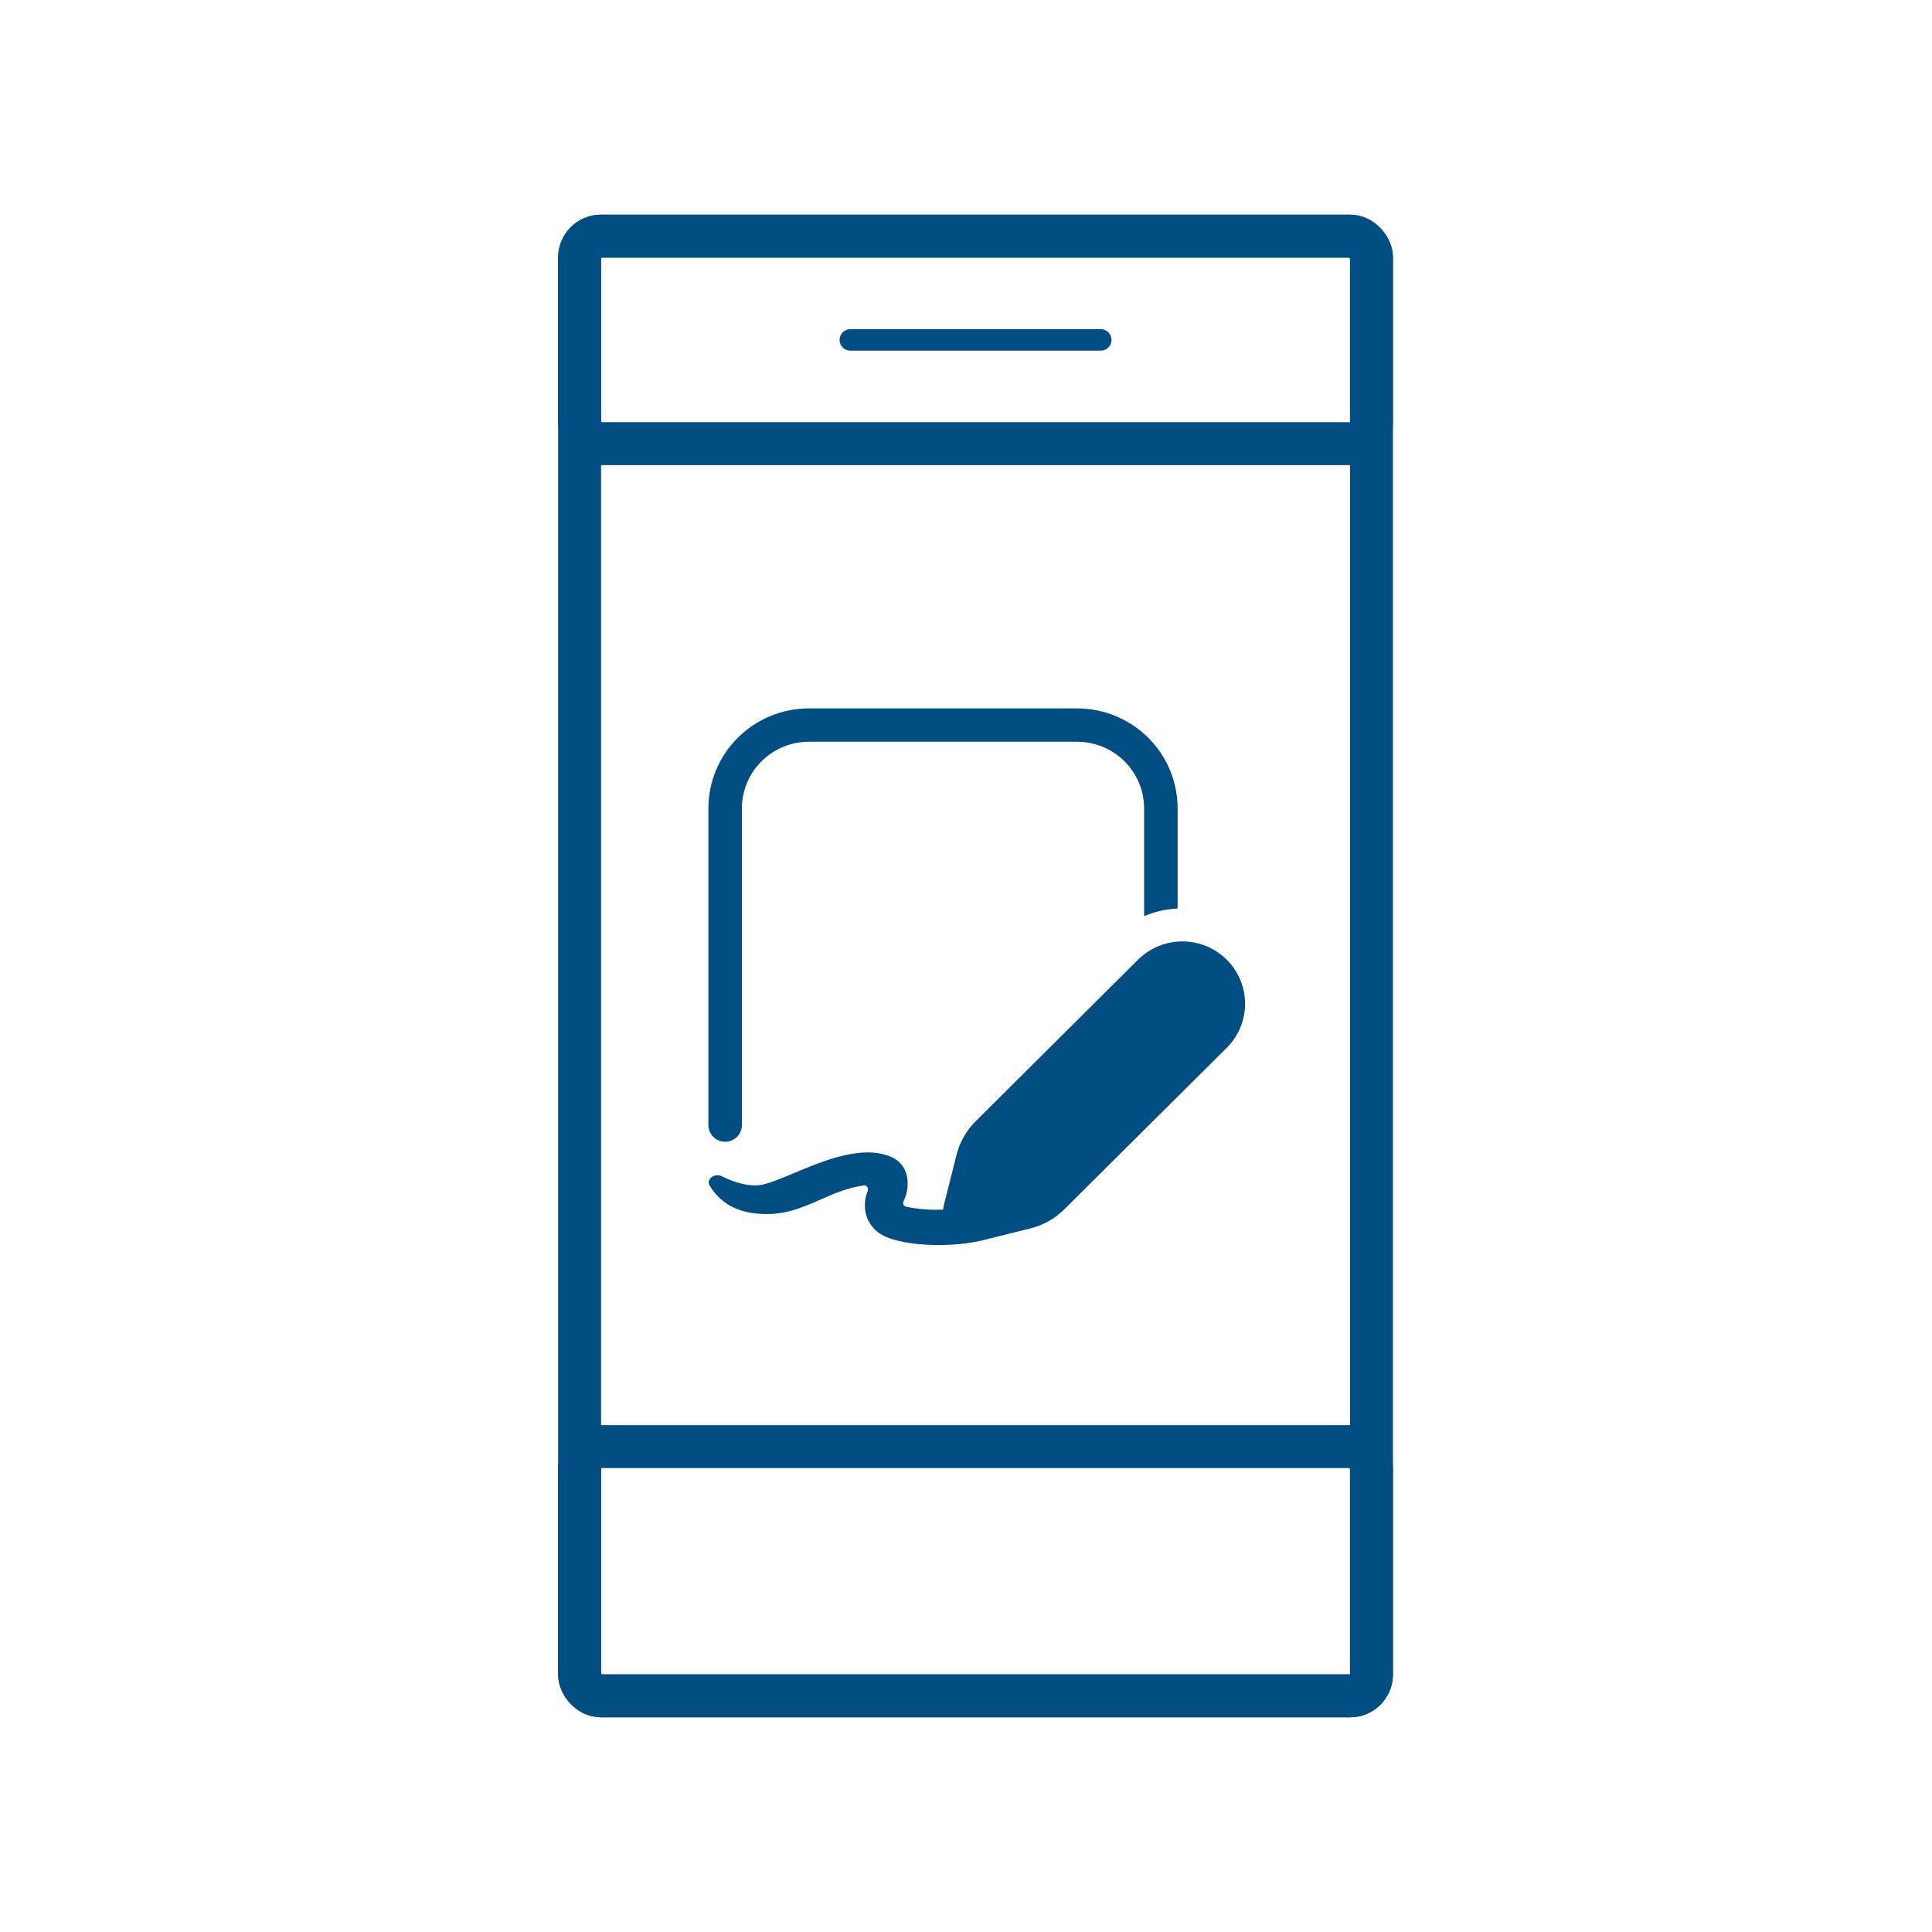 <svg width="90" height="90" viewBox="0 0 90 90" fill="none" xmlns="http://www.w3.org/2000/svg">
<g clip-path="url(#clip0_74_98)">
<rect x="27" y="11" width="36.889" height="68" rx="1" stroke="#024D81" stroke-width="2"/>
<rect x="27" y="67.389" width="36.889" height="11.611" rx="1" stroke="#024D81" stroke-width="2"/>
<rect x="27" y="11" width="36.889" height="9.667" rx="1" stroke="#024D81" stroke-width="2"/>
<path d="M39.611 15.834H51.278" stroke="#024D81" stroke-linecap="round"/>
<path d="M33 37.659C33 36.423 33.493 35.238 34.372 34.364C35.25 33.491 36.442 33 37.684 33H50.174C51.417 33 52.608 33.491 53.486 34.364C54.365 35.238 54.858 36.423 54.858 37.659V42.322C54.326 42.347 53.797 42.465 53.297 42.678V37.659C53.297 36.835 52.968 36.045 52.382 35.463C51.797 34.88 51.002 34.553 50.174 34.553H37.684C36.856 34.553 36.062 34.88 35.476 35.463C34.89 36.045 34.561 36.835 34.561 37.659V52.411C34.561 52.617 34.479 52.815 34.333 52.96C34.186 53.106 33.988 53.188 33.781 53.188C33.574 53.188 33.375 53.106 33.229 52.96C33.082 52.815 33 52.617 33 52.411V37.659ZM33.624 54.795C34.201 55.081 34.92 55.315 35.525 55.183C35.916 55.096 36.425 54.883 36.997 54.644C38.379 54.065 40.124 53.335 41.465 53.873C42.46 54.27 42.377 55.396 42.098 55.938C42.043 56.04 42.085 56.186 42.199 56.213C42.77 56.328 43.353 56.374 43.935 56.349C43.942 56.276 43.954 56.203 43.971 56.132L44.557 53.806C44.706 53.206 45.019 52.658 45.459 52.222L53 44.721C53.271 44.448 53.593 44.231 53.948 44.083C54.303 43.934 54.684 43.857 55.07 43.855C55.455 43.854 55.837 43.928 56.193 44.074C56.549 44.22 56.873 44.435 57.145 44.706C57.418 44.977 57.633 45.299 57.78 45.654C57.927 46.008 58.002 46.388 58 46.771C57.998 47.154 57.921 47.533 57.771 47.886C57.621 48.24 57.403 48.56 57.128 48.829L49.587 56.328C49.148 56.765 48.598 57.075 47.995 57.225L46.087 57.699C44.337 58.208 41.725 58.044 40.914 57.415C40.213 56.871 40.185 56.037 40.421 55.483C40.474 55.359 40.38 55.199 40.248 55.219C39.475 55.328 38.842 55.607 38.218 55.882C37.304 56.286 36.413 56.679 35.133 56.52C34.023 56.383 33.404 55.807 33.064 55.239C32.873 54.922 33.294 54.63 33.626 54.795H33.624Z" fill="#024D81"/>
</g>
<defs>
<clipPath id="clip0_74_98">
<rect width="90" height="90" fill="white"/>
</clipPath>
</defs>
</svg>
